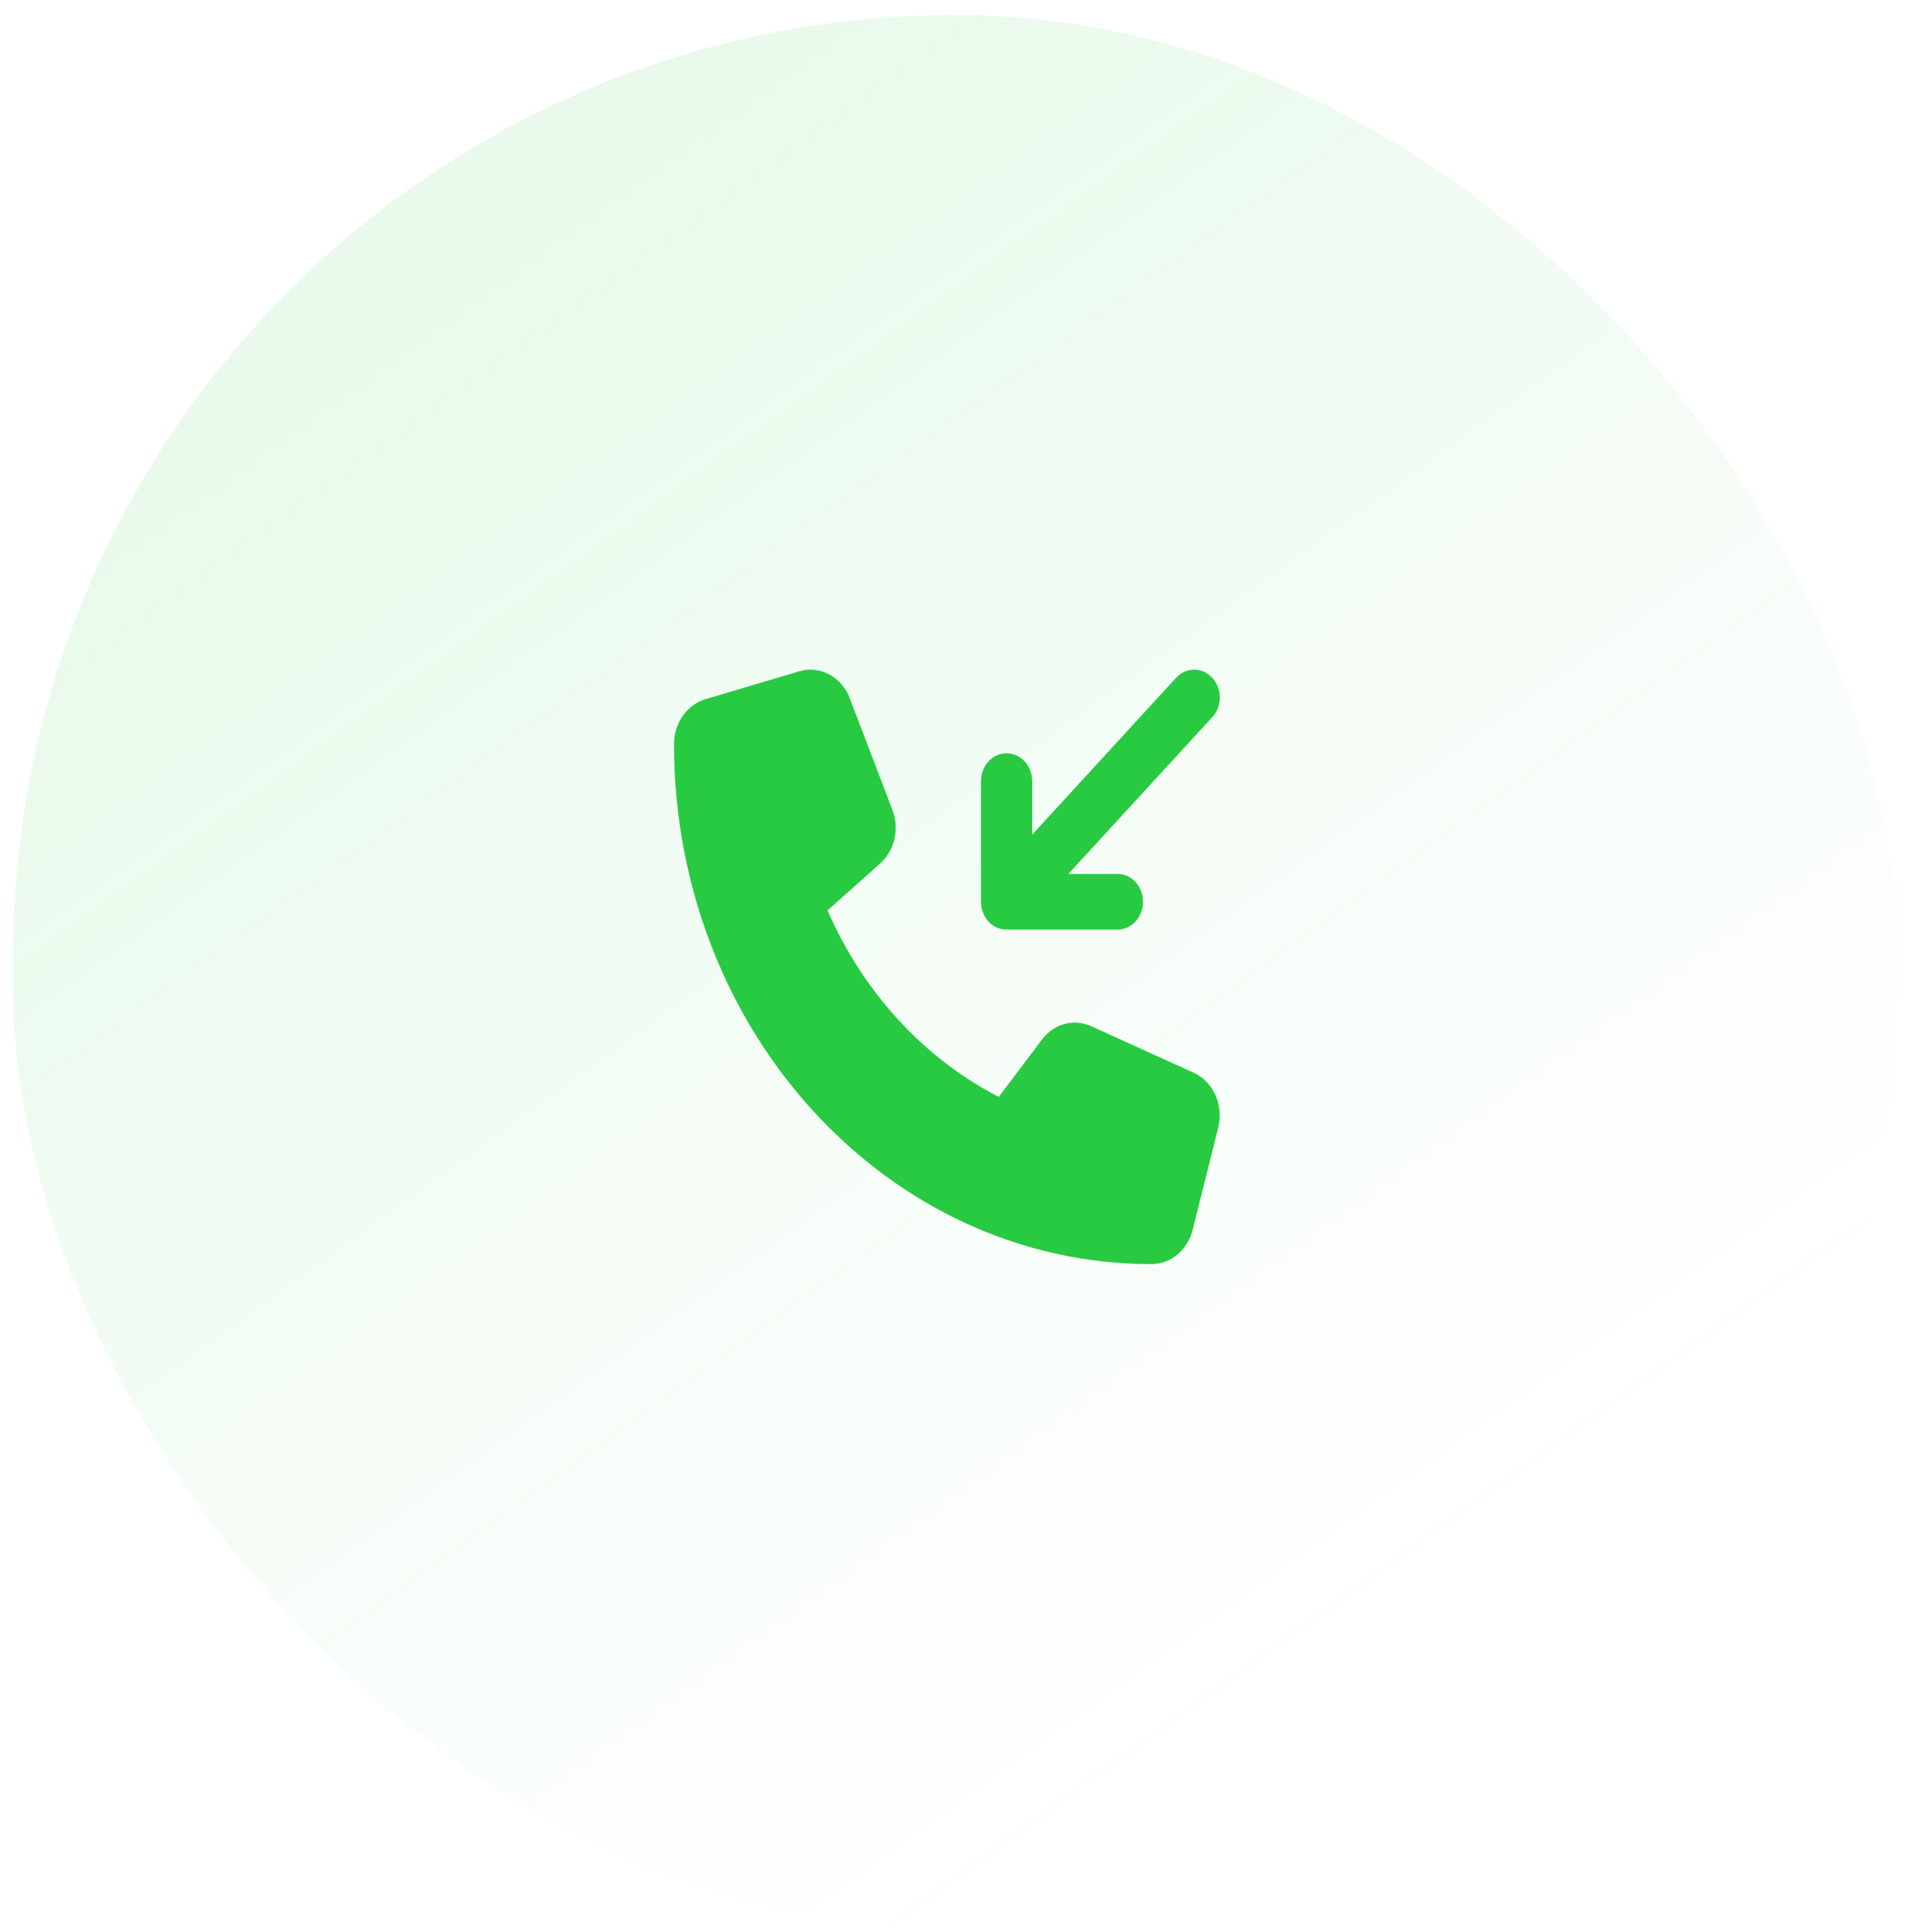 <svg width="90" height="91" viewBox="0 0 90 91" fill="none" xmlns="http://www.w3.org/2000/svg">
<rect x="0.611" y="0.708" width="88.775" height="90.12" rx="44.387" fill="url(#paint0_linear_3409_20309)"/>
<g clip-path="url(#clip0_3409_20309)">
<path d="M40.042 32.891C39.656 31.874 38.636 31.333 37.662 31.622L33.242 32.935C32.368 33.197 31.761 34.062 31.761 35.046C31.761 48.576 41.835 59.546 54.261 59.546C55.164 59.546 55.958 58.884 56.199 57.933L57.404 53.12C57.671 52.059 57.173 50.949 56.239 50.528L51.418 48.34C50.599 47.969 49.65 48.226 49.093 48.975L47.063 51.671C43.528 49.85 40.665 46.733 38.993 42.883L41.469 40.679C42.157 40.066 42.393 39.038 42.051 38.147L40.042 32.897V32.891Z" fill="#28CA42"/>
<path d="M57.123 31.93C57.595 32.444 57.595 33.275 57.123 33.783L50.343 41.166H52.653C53.321 41.166 53.859 41.751 53.859 42.479C53.859 43.206 53.321 43.791 52.653 43.791H47.43C46.762 43.791 46.225 43.206 46.225 42.479V36.797C46.225 36.069 46.762 35.484 47.43 35.484C48.098 35.484 48.636 36.069 48.636 36.797V39.318L55.416 31.93C55.888 31.415 56.651 31.415 57.118 31.93H57.123Z" fill="#28CA42"/>
</g>
<defs>
<linearGradient id="paint0_linear_3409_20309" x1="8.393" y1="-4.912" x2="81.604" y2="96.448" gradientUnits="userSpaceOnUse">
<stop offset="0.191" stop-color="#28CA42" stop-opacity="0.1"/>
<stop offset="0.79" stop-color="#28CA42" stop-opacity="0"/>
</linearGradient>
<clipPath id="clip0_3409_20309">
<rect width="25.714" height="28" fill="white" transform="translate(31.761 31.547)"/>
</clipPath>
</defs>
</svg>
